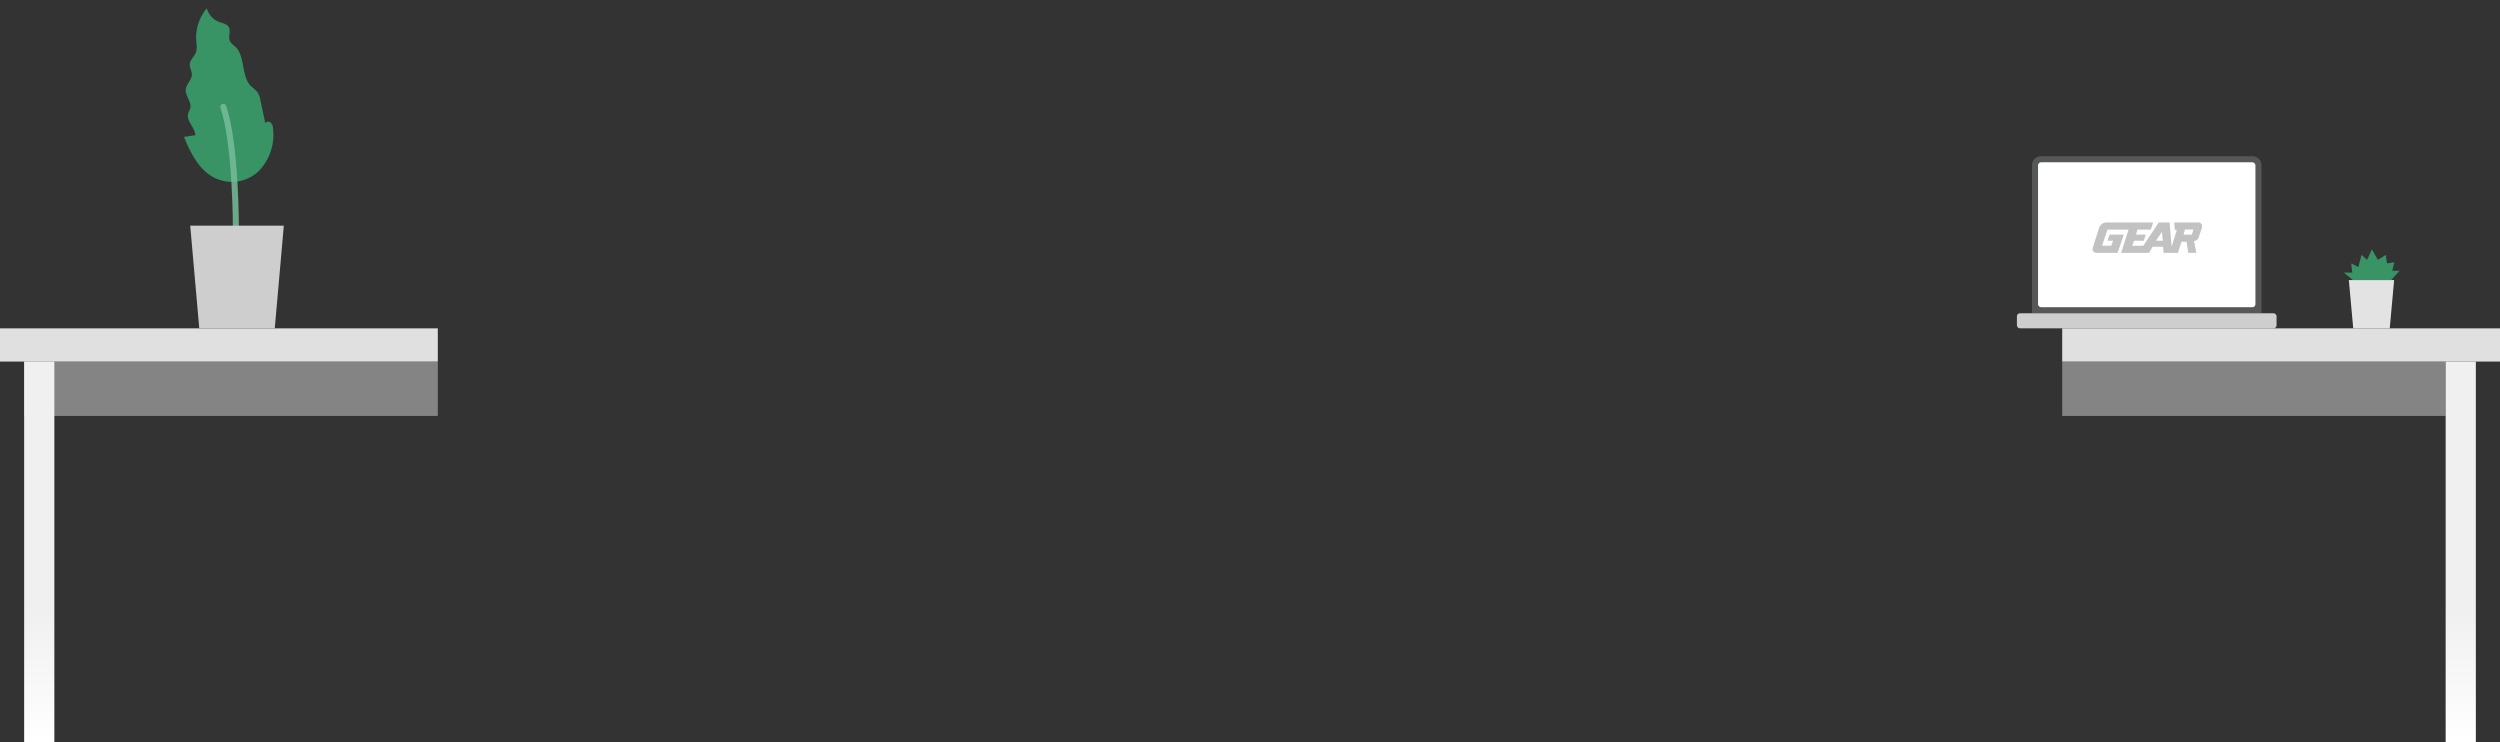 <svg xmlns="http://www.w3.org/2000/svg" xmlns:xlink="http://www.w3.org/1999/xlink" width="828" height="245.752" viewBox="0 0 828 245.752">
  <rect x="0" y="0" width="828" height="245.752" fill="#333333" stroke="none"/>
  <defs>
    <linearGradient id="linear-gradient" x1="0.5" x2="0.5" y2="1" gradientUnits="objectBoundingBox">
      <stop offset="0" stop-color="#f0f0f0"/>
      <stop offset="0.655" stop-color="#f0f0f0"/>
      <stop offset="1" stop-color="#fff"/>
    </linearGradient>
    <linearGradient id="linear-gradient-2" xlink:href="#linear-gradient"/>
  </defs>
  <g id="Background" transform="translate(-226 -3155.248)">
    <path id="사각형_678" data-name="사각형 678" d="M3,0H73a3,3,0,0,1,3,3V52a0,0,0,0,1,0,0H0a0,0,0,0,1,0,0V3A3,3,0,0,1,3,0Z" transform="translate(899 3207)" fill="#6a6b6c" opacity="0.645"/>
    <rect id="사각형_679" data-name="사각형 679" width="86" height="5" rx="1" transform="translate(894 3259)" fill="#cecece"/>
    <rect id="사각형_680" data-name="사각형 680" width="72" height="48" rx="1" transform="translate(901 3209)" fill="#fff"/>
    <path id="Shape_959" data-name="Shape 959" d="M160.672,97.4a1.332,1.332,0,0,0-1.142-.535h-7.873l.152,2.411h.691c-.54,1.749-1.237,4-1.747,5.652L150.1,96.87H146.5l-5.13,7.738h-3.693l.676-1.688h3.208l.63-2.026H138.98l.465-1.66h4.427l.768-2.365H129.354a2.786,2.786,0,0,0-1.646.486,2.683,2.683,0,0,0-.992,1.4l-2,6.295a1.506,1.506,0,0,0,.086,1.416,1.605,1.605,0,0,0,1.344.478h6.742l2.034-6.052h-4.7l-.7,2.033h1.87l-.664,1.663h-3.005l1.794-5.359h6.994l-2.469,7.715h9.27l1.165-2.02h3.464l.157,2.021h4.759l1.2-3.69h1.656l.559,3.69h2.69l-.763-3.923a1.8,1.8,0,0,0,1.523-1.193l1.027-3.066A1.535,1.535,0,0,0,160.672,97.4Zm-15.1,5.525,1.973-2.923.322,2.923Zm11.911-2.034h-2.768l.472-1.68h2.8Z" transform="translate(794.475 3132.053)" fill="#1a1b1c" fill-rule="evenodd" opacity="0.269"/>
    <rect id="사각형_673" data-name="사각형 673" width="127" height="18" transform="translate(909 3275)" fill="#e0e0e0" opacity="0.47"/>
    <rect id="사각형_677" data-name="사각형 677" width="137" height="18" transform="translate(234 3275)" fill="#e0e0e0" opacity="0.47"/>
    <rect id="사각형_671" data-name="사각형 671" width="145" height="11" transform="translate(909 3264)" fill="#e0e0e0"/>
    <rect id="사각형_675" data-name="사각형 675" width="145" height="11" transform="translate(226 3264)" fill="#e0e0e0"/>
    <rect id="사각형_672" data-name="사각형 672" width="10" height="126" transform="translate(1036 3275)" fill="url(#linear-gradient)"/>
    <rect id="사각형_676" data-name="사각형 676" width="10" height="126" transform="translate(234 3275)" fill="url(#linear-gradient-2)"/>
    <g id="그룹_206" data-name="그룹 206" transform="translate(0 32)">
      <path id="패스_294" data-name="패스 294" d="M0,40.092l3.815.22c.367-2.568-2.091-5.319-.807-7.593.257-.477.7-.88.954-1.357,1.064-1.981-.807-4.438-.11-6.566.587-1.724,2.641-2.641,3.008-4.4.22-1.1-.293-2.274,0-3.375.4-1.541,2.164-2.311,2.971-3.7a8.406,8.406,0,0,0,.7-3.155A15.189,15.189,0,0,1,16.25,0a6.745,6.745,0,0,0,3.118,5.319c.99.624,2.274,1.1,2.678,2.2.55,1.541-.954,3.191-.55,4.768a6.271,6.271,0,0,0,1.284,2.017c2.788,3.962-.22,10.051,2.494,14.085a16.02,16.02,0,0,1,1.614,2.274,6.955,6.955,0,0,1,.4,2.9v7.666a1.221,1.221,0,0,1,1.834.257,3.139,3.139,0,0,1,.293,2.091,17.215,17.215,0,0,1-7.483,12.692A12.863,12.863,0,0,1,6.492,54.948C2.494,51.5.88,45.154,0,40.092Z" transform="translate(278.599 3129.374) rotate(-12)" fill="#3bc780" opacity="0.65"/>
      <path id="패스_295" data-name="패스 295" d="M768.121,3199.517s.134-28.278-4.159-40.885" transform="translate(-464)" fill="none" stroke="#77be9a" stroke-linecap="round" stroke-width="2" opacity="0.844"/>
      <path id="패스_292" data-name="패스 292" d="M0,0H31L28,34H3Z" transform="translate(289 3198)" fill="#cecece"/>
    </g>
    <path id="패스_296" data-name="패스 296" d="M0,0H15L13.548,16H1.452Z" transform="translate(1003.937 3248)" fill="#e3e3e3"/>
    <path id="패스_297" data-name="패스 297" d="M1450.283,3216l-3.026-2.469h2.8l-.34-3.059,2.34,1.232,1.086-4.043,1.848,1.64,1.575-3.476,2.009,3.476,2.594-1.64.413,2.811,2.437-.359-.693,2.8h2.431l-2.8,3.09Z" transform="translate(-445 32)" fill="#3bc780" opacity="0.65"/>
  </g>
</svg>
